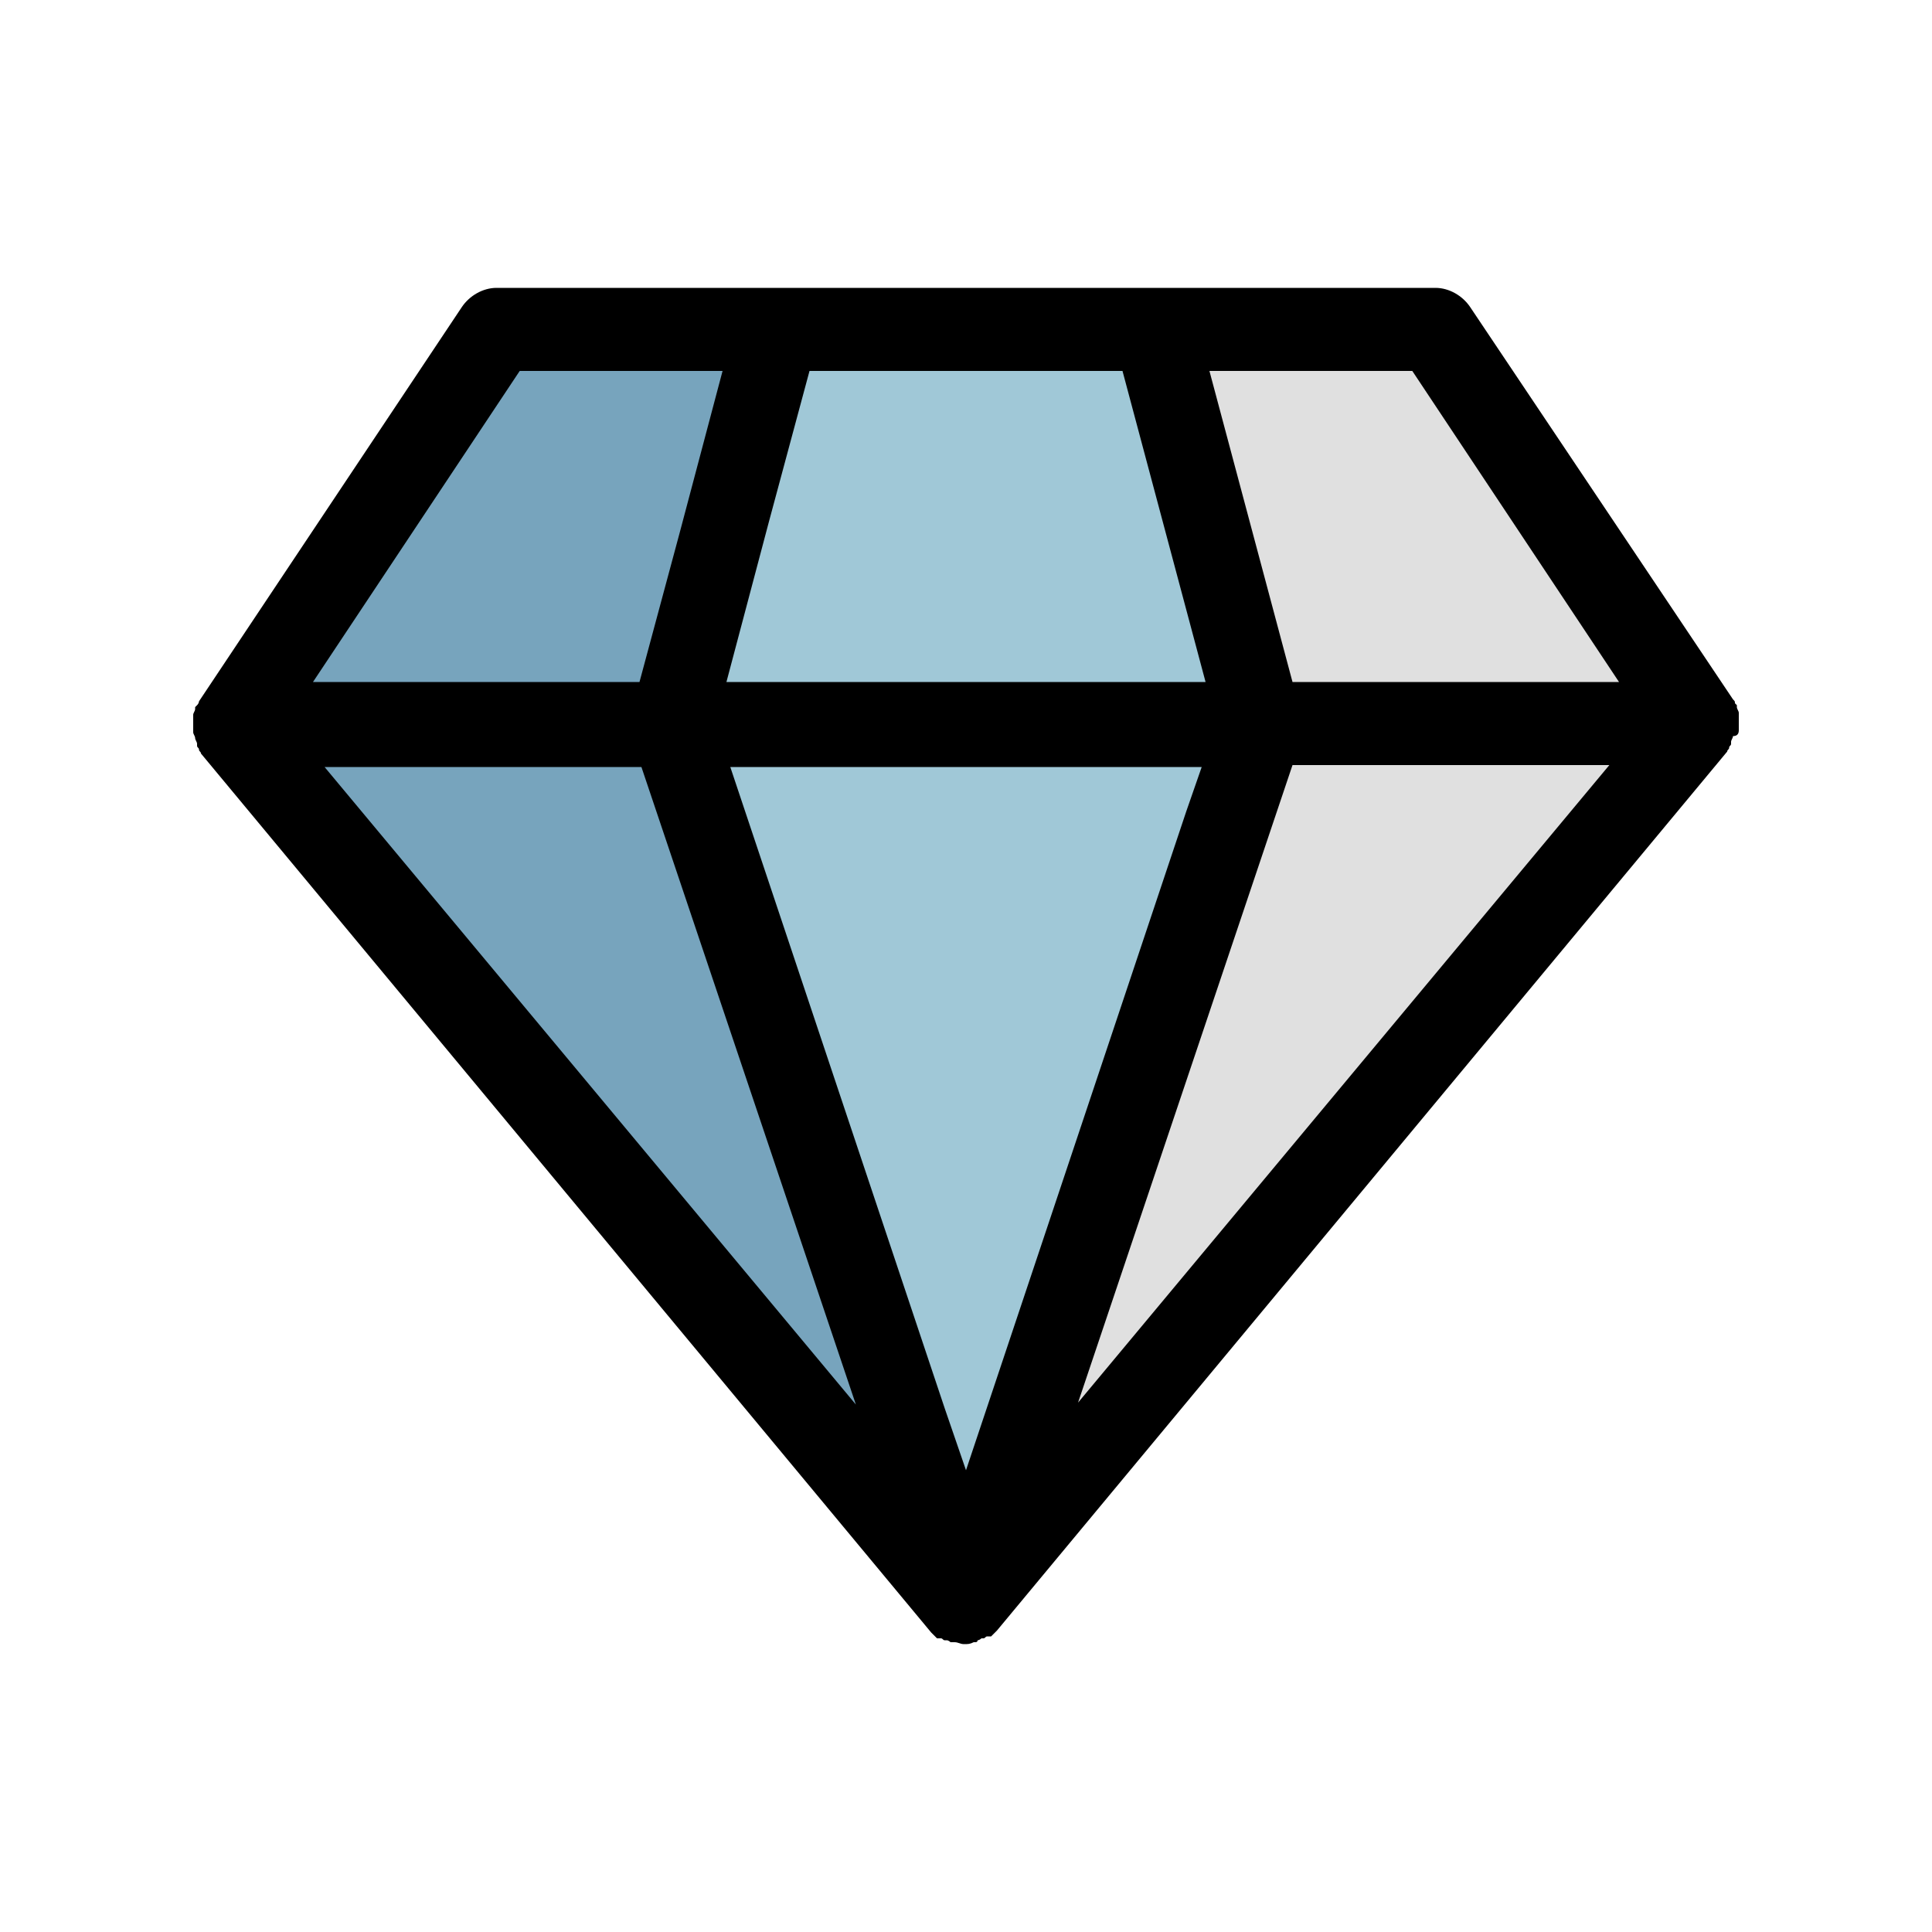 <?xml version="1.0"?>
<svg version="1.1" id="圖層_1" xmlns="http://www.w3.org/2000/svg" x="0" y="0" viewBox="0 0 100 100" xml:space="preserve"><path fill="#77a4bd" d="M25.7 17.1L12.2 37.5h22.6l5.4-20.4z"/><path fill="#e0e0e0" d="M74.3 17.1H59.8l5.4 20.4h22.6z"/><path fill="#a0c8d7" d="M40.2 17.1l-5.4 20.4h30.4l-5.4-20.4z"/><path fill="#77a4bd" d="M12.2 37.5L50 82.9 34.8 37.5z"/><path fill="#e0e0e0" d="M65.2 37.5L50 82.9l37.8-45.4z"/><path fill="#a0c8d7" d="M50 37.5H34.8L50 82.9l15.2-45.4z"/><path d="M90 37.8v-.3-.3-.3c0-.1-.1-.2-.1-.3v-.1l-.1-.1c0-.1 0-.1-.1-.2L76.1 15.9c-.4-.6-1.1-1-1.8-1H25.7c-.7 0-1.4.4-1.8 1L10.3 36.3s0 .1-.1.2l-.1.1v.1c0 .1-.1.2-.1.3V37.9c0 .1.1.2.1.3 0 .1.1.2.1.3v.1c0 .1.1.1.1.2s.1.1.1.2l37.8 45.5.3.3h.2c.1 0 .1.1.2.1h.1c.1 0 .2.1.2.1h.2c.2 0 .3.1.5.1s.3 0 .5-.1h.1s.1 0 .1-.1c.1 0 .2-.1.2-.1h.1c.1 0 .1-.1.2-.1h.2l.3-.3 37.8-45.5c0-.1.1-.1.1-.2s.1-.1.1-.2v-.1c0-.1.1-.2.1-.3.2 0 .3-.1.3-.3zM73.1 19.2l10.7 16.1H66.9l-4.3-16.1h10.5zm-31.2 0h16.2l4.3 16.1H37.6l2.2-8.3 2.1-7.8zm7 53.7L37.8 39.7h24.4l-.8 2.3L50 76.1l-1.1-3.2zm-22-53.7h10.5l-2.2 8.3-2.1 7.8H16.2l10.7-16.1zM16.8 39.7h16.4l11.1 33-27.5-33zm39 32.9l11.1-33h16.4l-27.5 33z"/></svg>